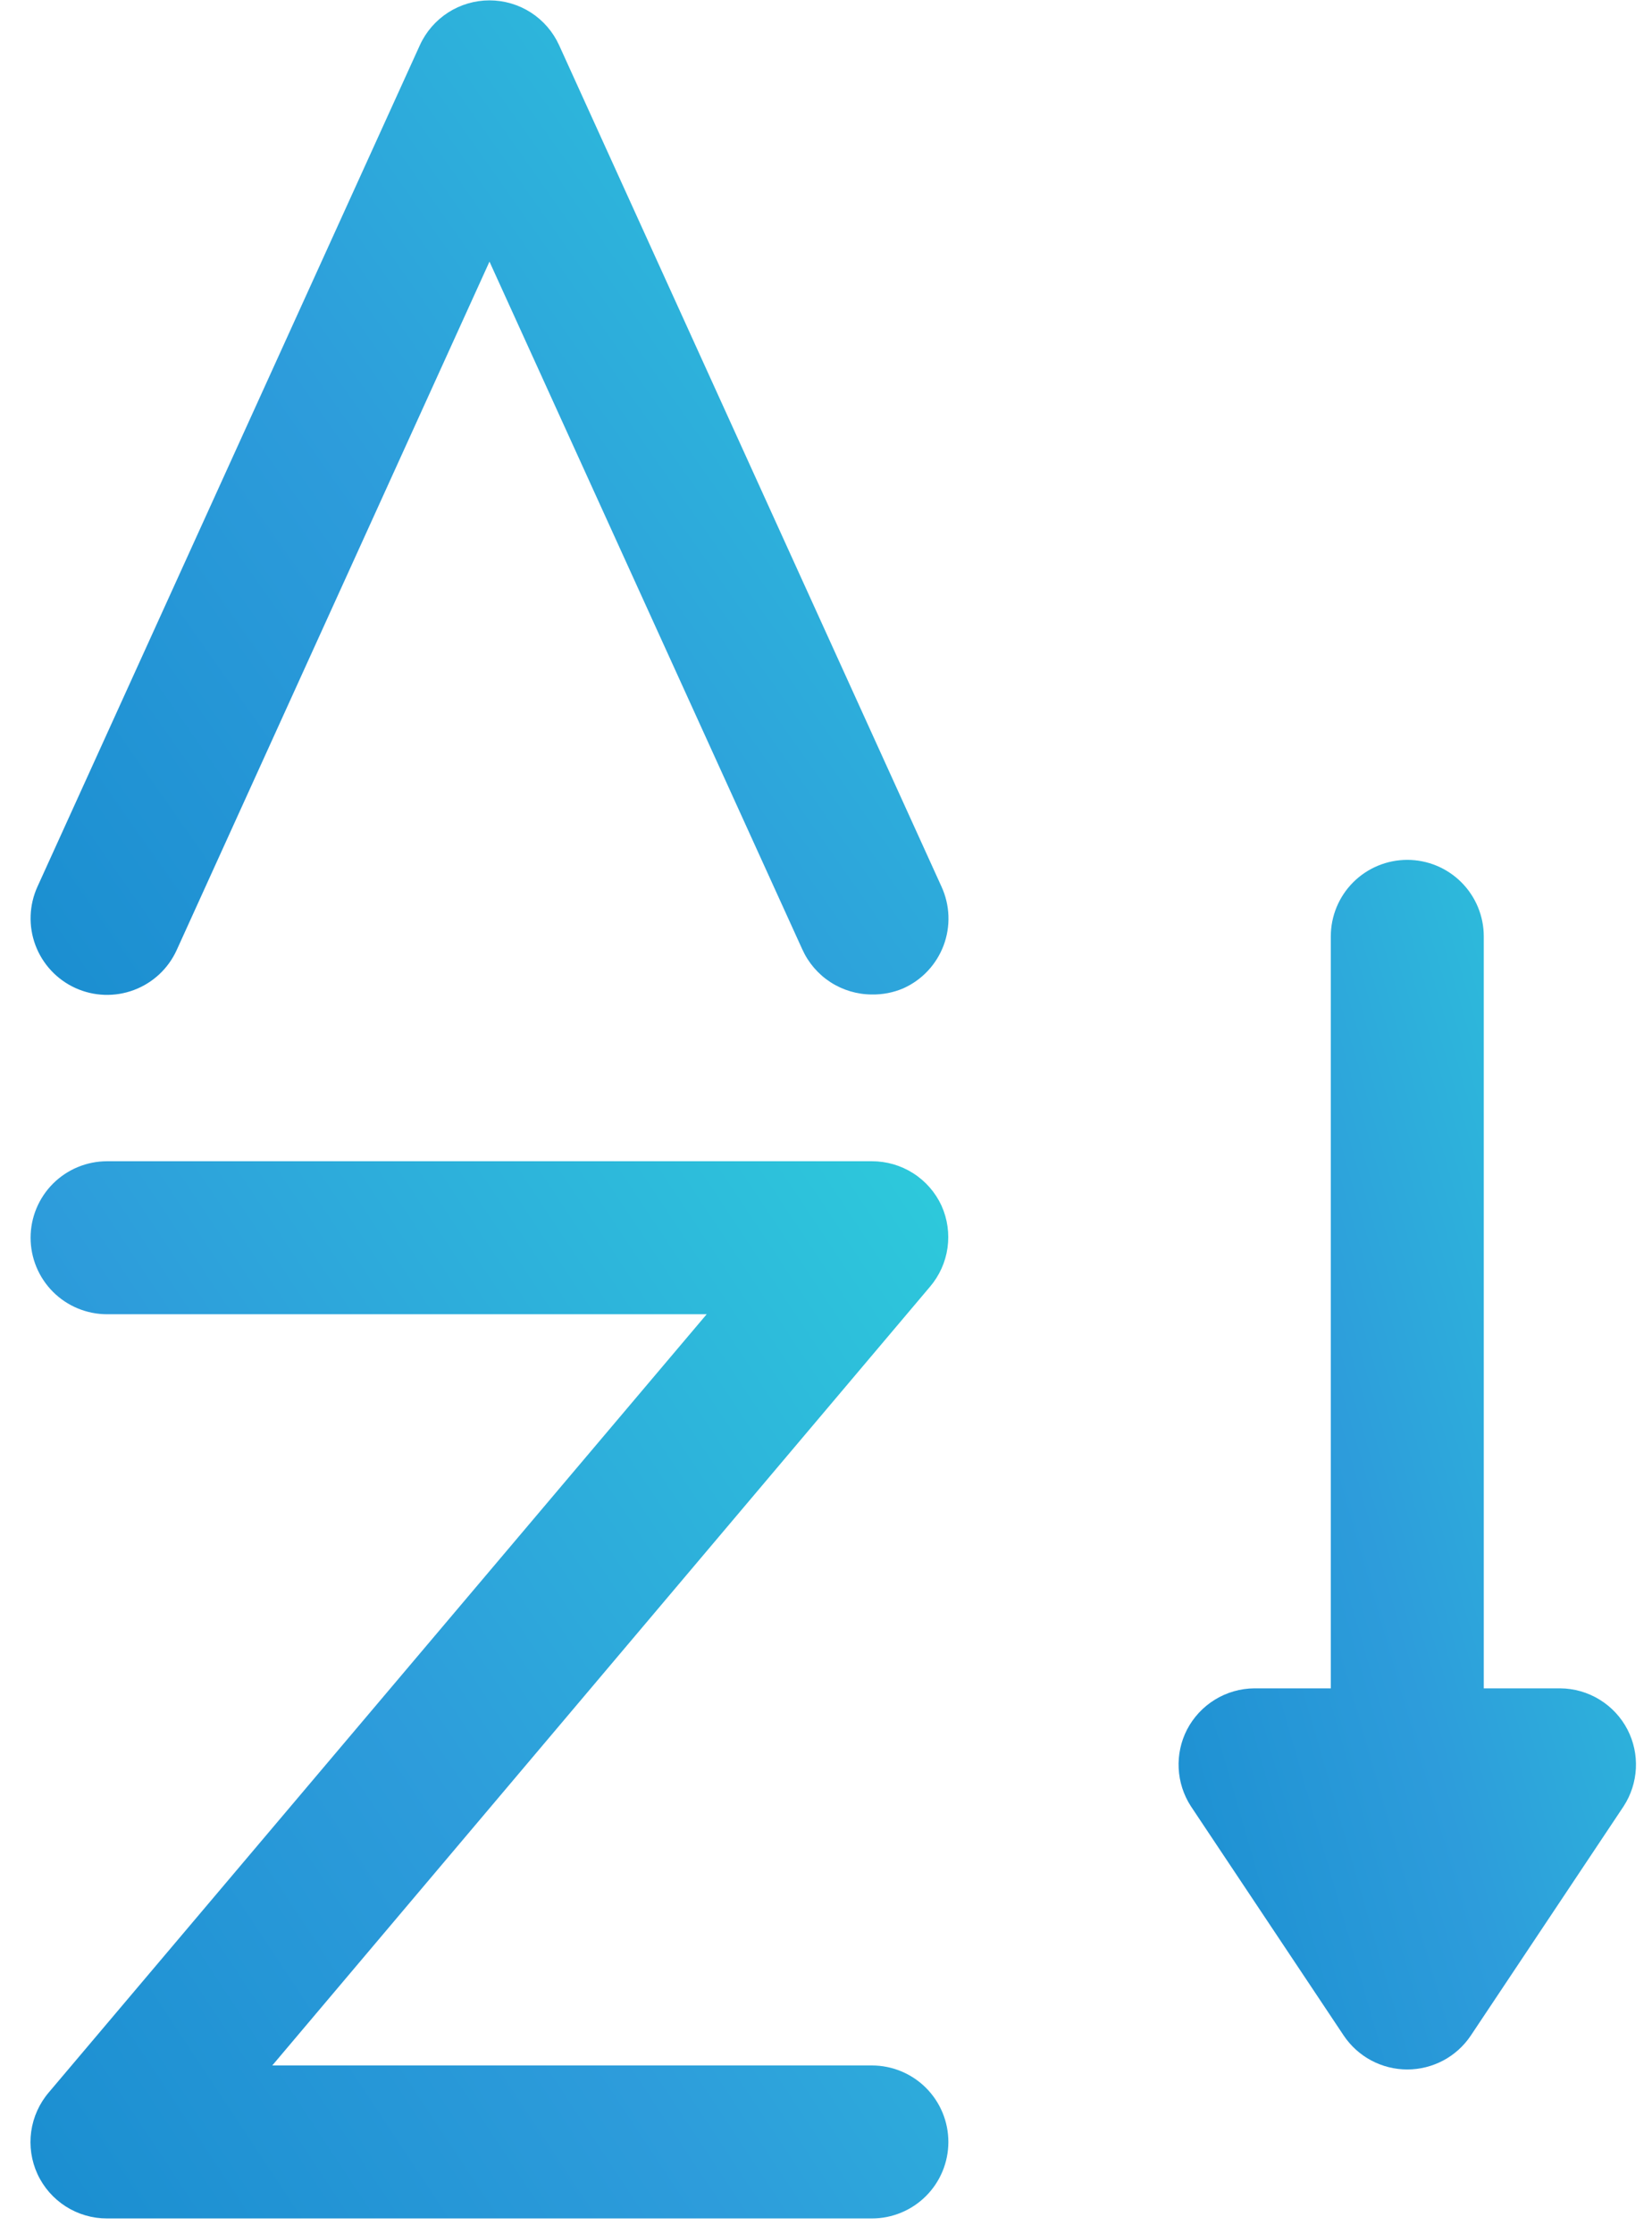 <svg width="54" height="73" viewBox="0 0 54 73" fill="none" xmlns="http://www.w3.org/2000/svg">
<path d="M28.5 32.5C28.02 32.499 27.549 32.359 27.146 32.098C26.742 31.836 26.423 31.464 26.225 31.025L16 8.55L5.775 31.05C5.5 31.654 4.997 32.123 4.375 32.355C3.754 32.587 3.066 32.563 2.463 32.288C1.86 32.013 1.39 31.509 1.158 30.888C0.926 30.267 0.95 29.579 1.225 28.975L13.725 1.475C13.924 1.039 14.245 0.669 14.648 0.409C15.051 0.15 15.521 0.012 16 0.012C16.48 0.012 16.95 0.15 17.353 0.409C17.756 0.669 18.076 1.039 18.275 1.475L30.775 28.975C30.913 29.275 30.99 29.6 31.002 29.93C31.014 30.26 30.96 30.589 30.844 30.898C30.727 31.207 30.551 31.491 30.325 31.731C30.099 31.972 29.827 32.165 29.525 32.3C29.202 32.438 28.852 32.506 28.5 32.5Z" fill="url(#paint0_linear_1344_12857)"/>
<path d="M53.2 56.526C52.991 56.122 52.676 55.783 52.288 55.545C51.901 55.307 51.455 55.179 51.001 55.176H48.501V30.601C48.501 29.938 48.237 29.302 47.768 28.833C47.299 28.364 46.663 28.101 46.001 28.101C45.337 28.101 44.702 28.364 44.233 28.833C43.764 29.302 43.501 29.938 43.501 30.601V55.176H41.001C40.546 55.179 40.1 55.307 39.713 55.545C39.325 55.783 39.01 56.122 38.8 56.526C38.6 56.916 38.506 57.353 38.528 57.792C38.55 58.231 38.687 58.657 38.925 59.026L43.925 66.526C44.154 66.866 44.463 67.145 44.825 67.338C45.187 67.53 45.59 67.631 46.001 67.631C46.41 67.631 46.814 67.53 47.176 67.338C47.538 67.145 47.847 66.866 48.075 66.526L53.075 59.026C53.314 58.657 53.451 58.231 53.473 57.792C53.495 57.353 53.401 56.916 53.2 56.526Z" fill="url(#paint1_linear_1344_12857)"/>
<path d="M28.5 72.5H3.5C3.022 72.501 2.554 72.365 2.15 72.108C1.747 71.851 1.426 71.484 1.225 71.05C1.025 70.615 0.954 70.132 1.02 69.658C1.087 69.183 1.288 68.738 1.6 68.375L23.1 42.95H3.5C2.837 42.95 2.201 42.687 1.732 42.218C1.264 41.749 1 41.113 1 40.45C1 39.787 1.264 39.151 1.732 38.682C2.201 38.214 2.837 37.95 3.5 37.95H28.5C28.978 37.949 29.447 38.085 29.85 38.342C30.253 38.599 30.574 38.966 30.775 39.4C30.97 39.832 31.038 40.31 30.972 40.78C30.906 41.249 30.707 41.689 30.4 42.05L8.9 67.5H28.5C29.163 67.5 29.799 67.764 30.268 68.232C30.737 68.701 31 69.337 31 70C31 70.663 30.737 71.299 30.268 71.768C29.799 72.237 29.163 72.5 28.5 72.5Z" fill="url(#paint2_linear_1344_12857)"/>
<defs>
<linearGradient id="paint0_linear_1344_12857" x1="7.374" y1="-39.99" x2="-31.012" y2="-12.978" gradientUnits="userSpaceOnUse">
<stop stop-color="#2DD1DB"/>
<stop offset="0.607" stop-color="#2D9CDB"/>
<stop offset="1" stop-color="#1A8ED0"/>
</linearGradient>
<linearGradient id="paint1_linear_1344_12857" x1="41.701" y1="-20.552" x2="15.294" y2="-12.939" gradientUnits="userSpaceOnUse">
<stop stop-color="#2DD1DB"/>
<stop offset="0.607" stop-color="#2D9CDB"/>
<stop offset="1" stop-color="#1A8ED0"/>
</linearGradient>
<linearGradient id="paint2_linear_1344_12857" x1="7.37" y1="-4.573" x2="-32.537" y2="21.845" gradientUnits="userSpaceOnUse">
<stop stop-color="#2DD1DB"/>
<stop offset="0.607" stop-color="#2D9CDB"/>
<stop offset="1" stop-color="#1A8ED0"/>
</linearGradient>
</defs>
</svg>
